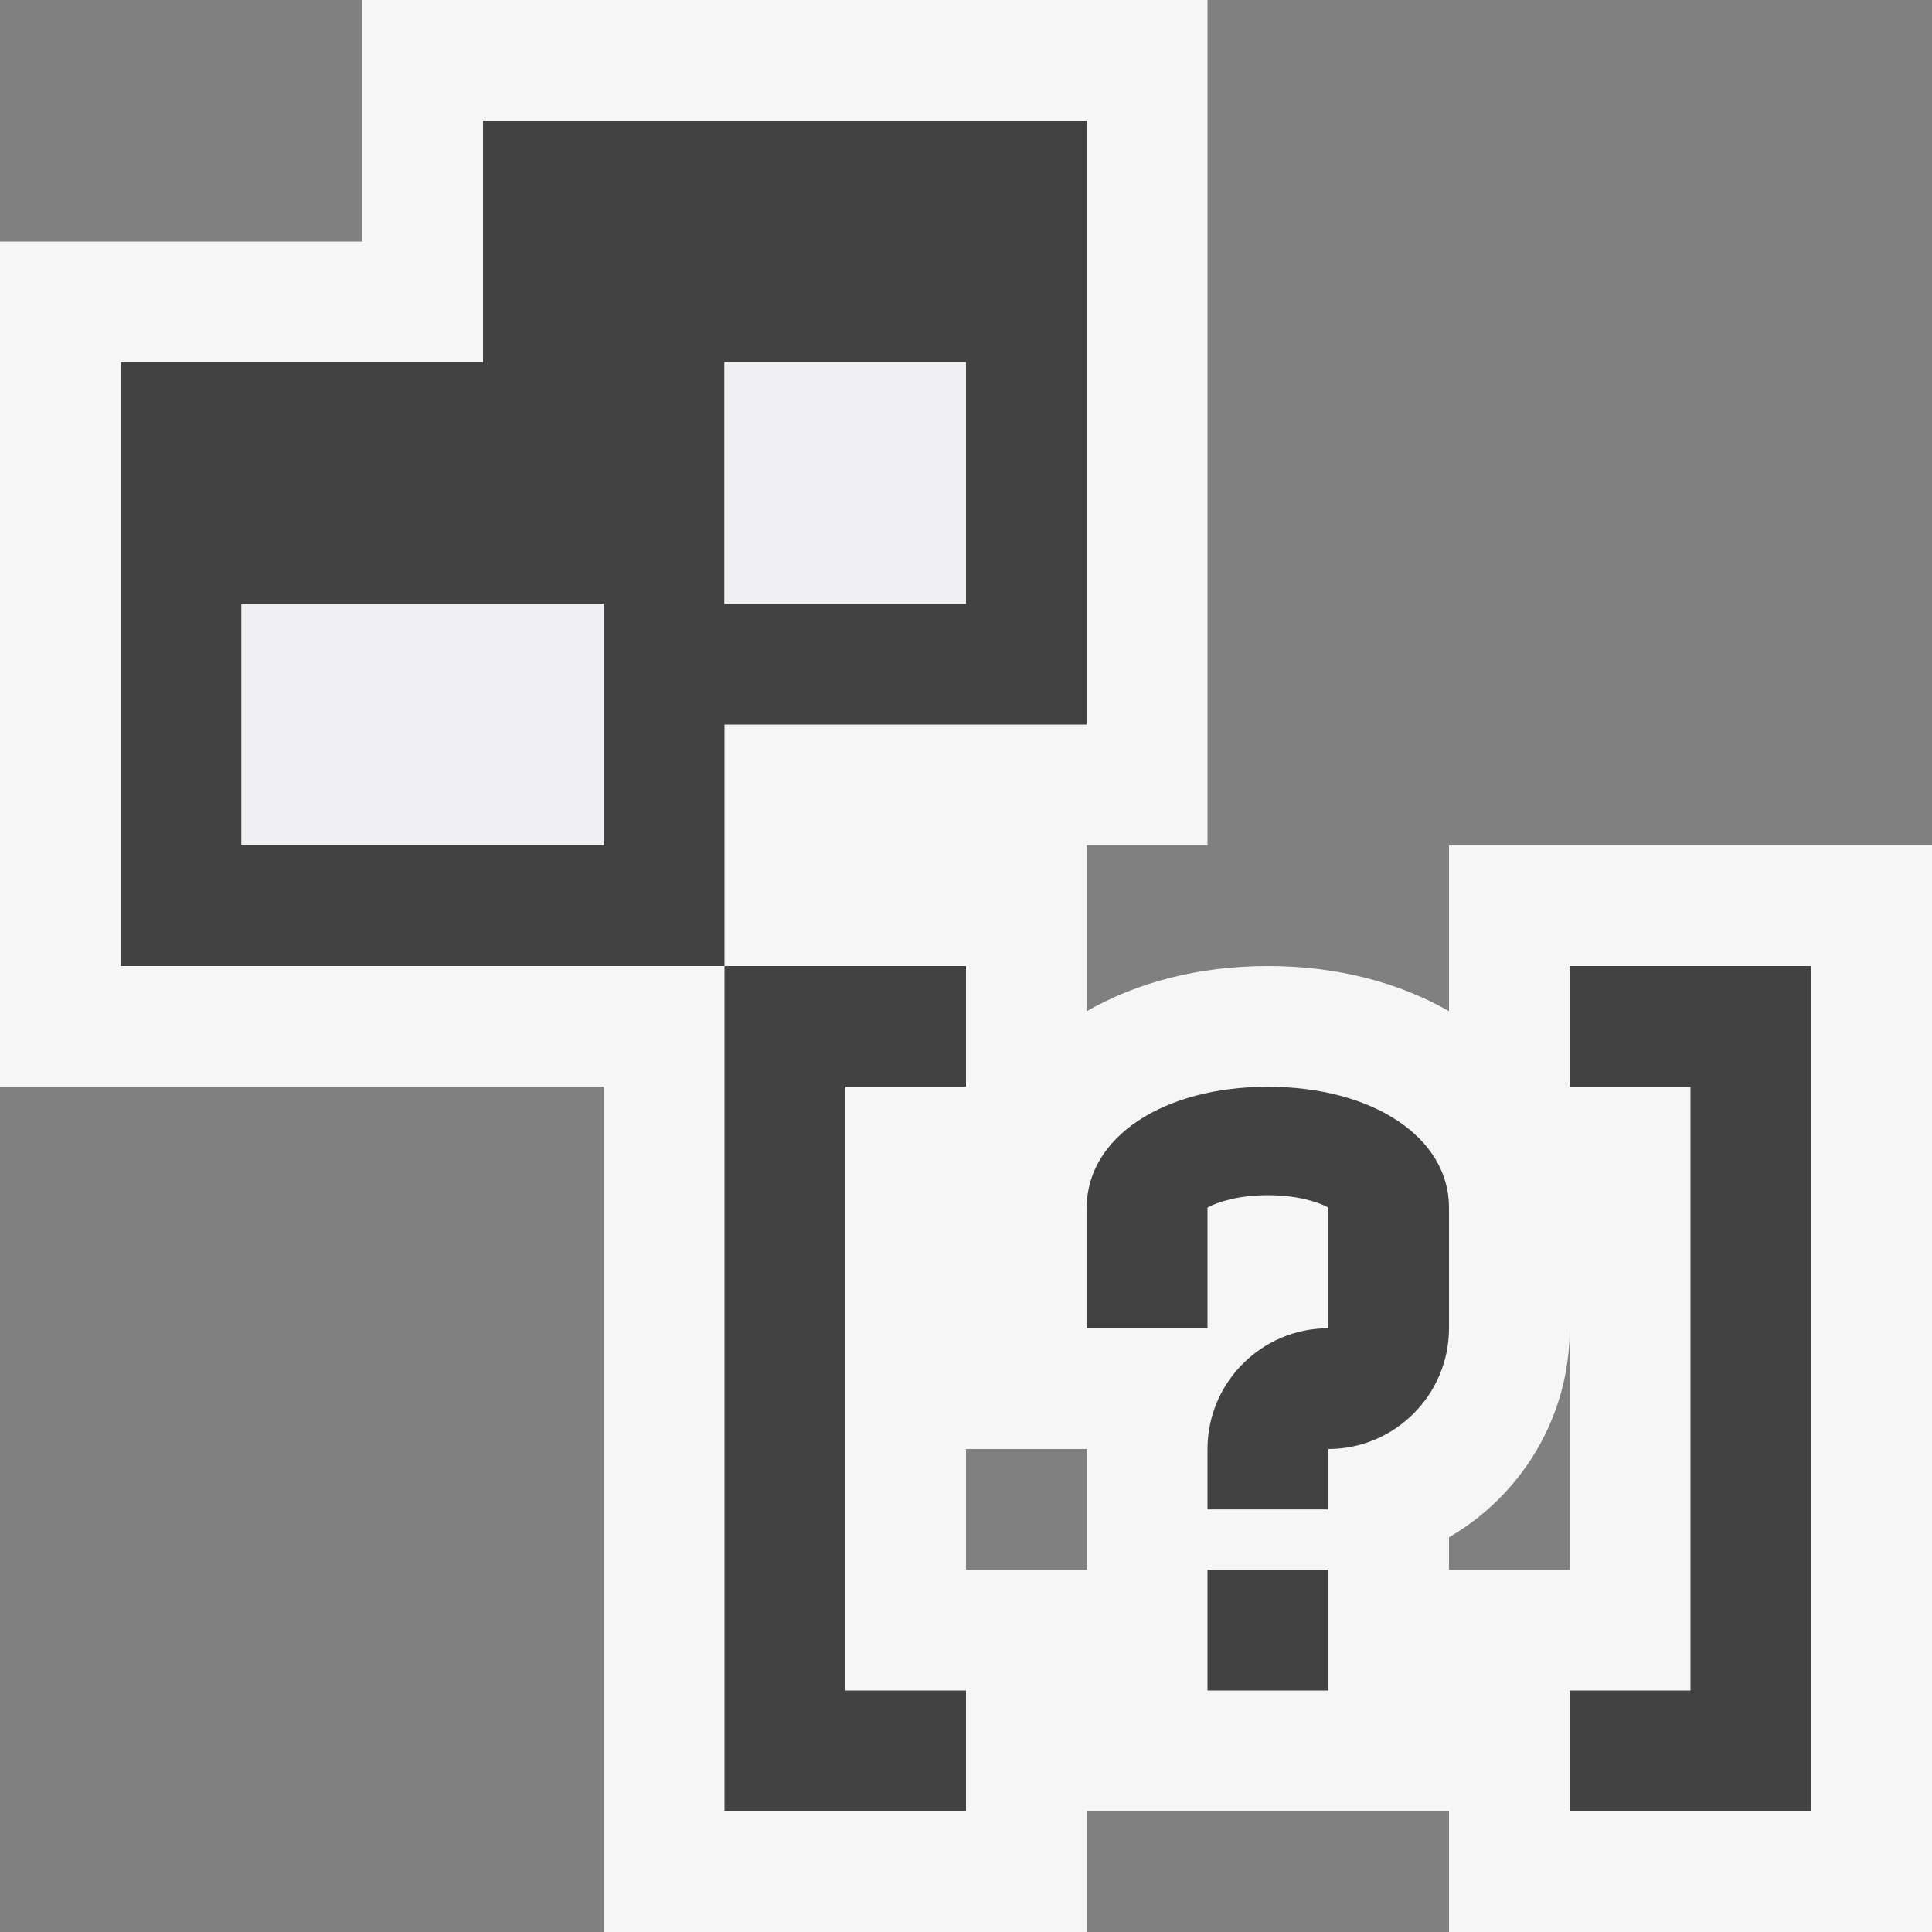 <svg xmlns="http://www.w3.org/2000/svg" width="16" height="16"><rect width="100%" height="100%" fill="#808080" stroke="none"/><style type="text/css">.icon-canvas-transparent{opacity:0;fill:#F6F6F6;} .icon-vs-out{fill:#F6F6F6;} .icon-vs-bg{fill:#424242;} .icon-vs-fg{fill:#F0EFF1;}</style><path class="icon-canvas-transparent" d="M16 16h-16v-16h16v16z" id="canvas"/><path class="icon-vs-out" d="M12 7v1.374c-.41-.235-.921-.374-1.5-.374s-1.09.139-1.5.374v-1.374h1v-7h-7v2h-3v7h5v7h4v-1h3v1h4v-9h-4zm-3 6h-1v-1h1v1zm4 0h-1v-.269c.598-.347 1-.993 1-1.731v2z" id="outline"/><path class="icon-vs-bg" d="M12 10v1c0 .551-.449 1-1 1v.5h-1v-.5c0-.551.449-1 1-1v-1c-.08-.044-.252-.102-.5-.102s-.42.058-.5.102v1h-1v-1c0-.58.631-1 1.5-1s1.5.42 1.5 1zm-2 4h1v-1h-1v1zm3-6v1h1v5h-1v1h2v-7h-2zm-7 1v6h2v-1h-1v-5h1v-1h-2v1zm0-3v2h-5v-5h3v-2h5v5h-3zm0-1h2v-2h-2v2zm-1 0h-3v2h3v-2z" id="iconBg"/><path class="icon-vs-fg" d="M2 5h3v2h-3v-2zm4-2v2h2v-2h-2z" id="iconFg"/></svg>